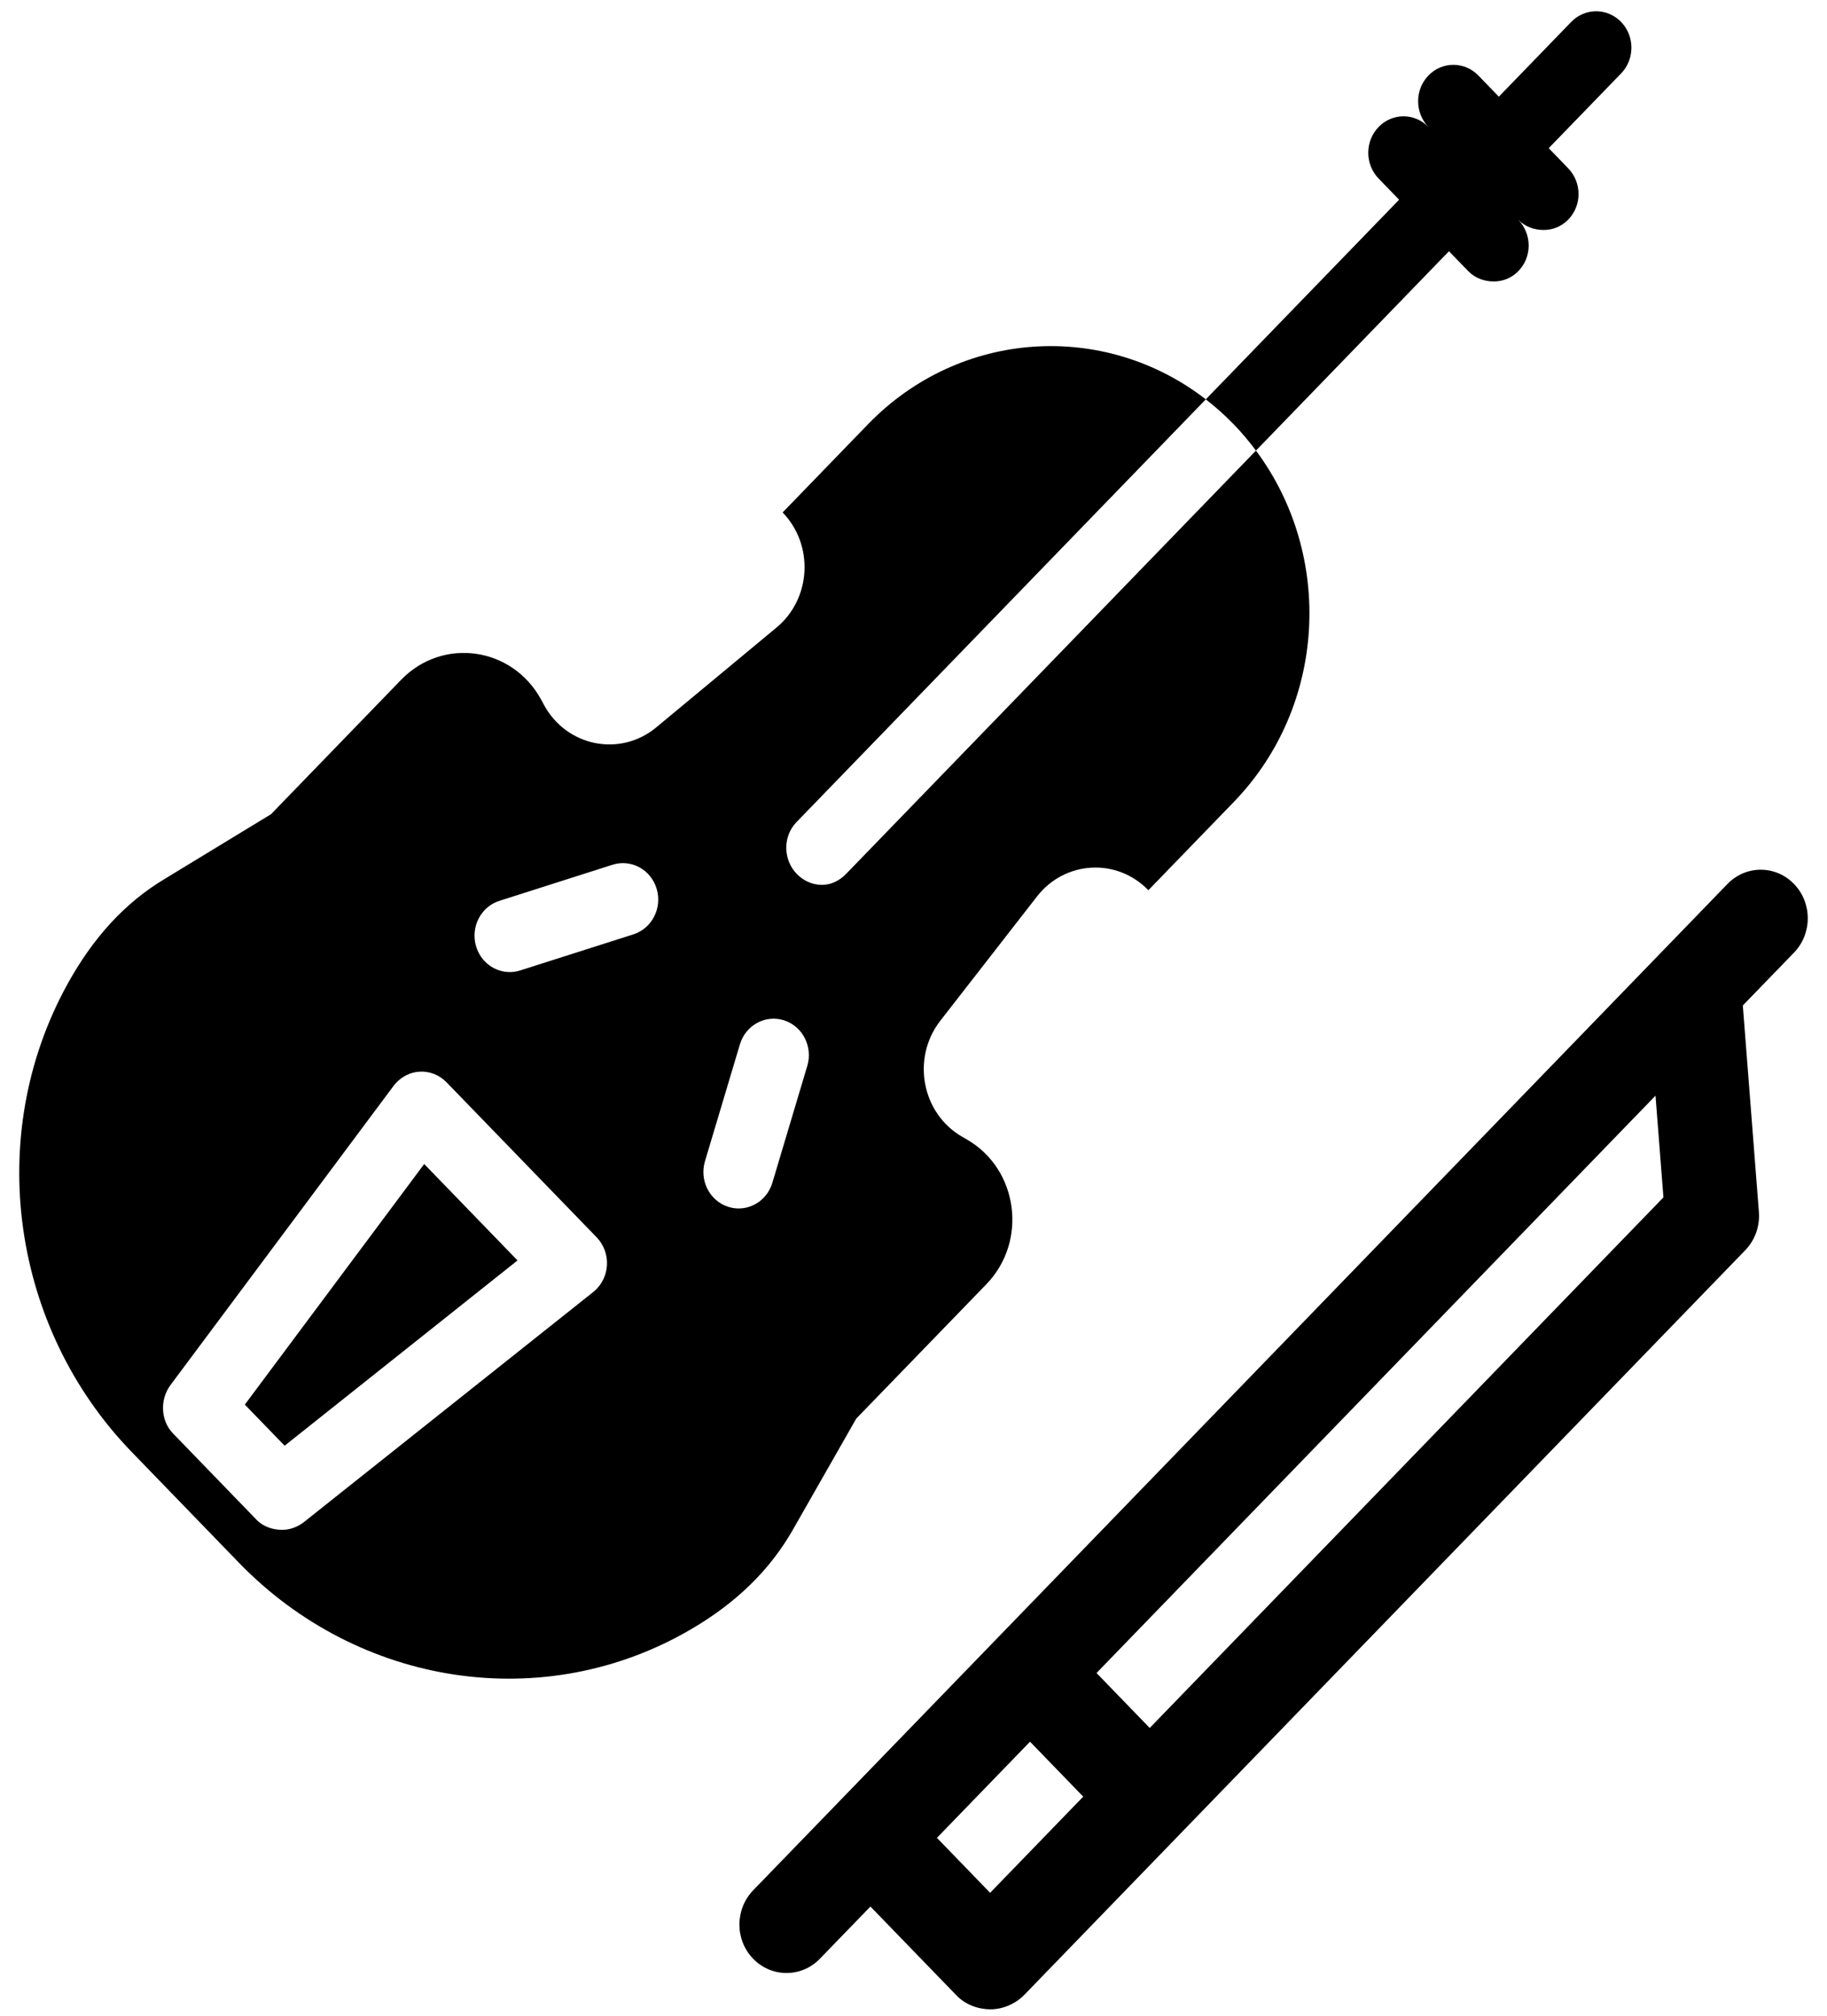 <svg width="68" height="75" viewBox="0 0 68 75" fill="none" xmlns="http://www.w3.org/2000/svg">
<path d="M46.746 16.761L31.501 32.497C31.437 32.564 31.369 32.623 31.299 32.674C31.228 32.726 31.154 32.77 31.077 32.806C31.039 32.823 31 32.839 30.961 32.853C30.842 32.894 30.719 32.915 30.593 32.915C30.509 32.915 30.425 32.907 30.341 32.889C30.215 32.863 30.092 32.817 29.976 32.753C29.86 32.689 29.751 32.607 29.655 32.508C29.398 32.243 29.268 31.894 29.265 31.544C29.263 31.195 29.388 30.846 29.645 30.581L44.879 14.855C41.109 11.935 35.735 12.243 32.305 15.783L29.129 19.062C30.302 20.274 30.197 22.268 28.904 23.341L24.426 27.056C23.081 28.172 21.087 27.772 20.245 26.218L20.144 26.031C19.076 24.06 16.479 23.689 14.932 25.285L10.088 30.286L6.158 32.676C4.627 33.588 3.445 34.911 2.505 36.618C-0.609 42.274 0.441 49.404 4.897 54.005L8.891 58.128C13.347 62.728 20.254 63.811 25.733 60.597C27.388 59.627 28.67 58.407 29.554 56.826L31.869 52.769L36.713 47.769C38.26 46.172 37.9 43.491 35.991 42.389L35.81 42.284C34.304 41.415 33.917 39.357 34.998 37.969L38.596 33.347C39.636 32.011 41.568 31.903 42.742 33.114L45.918 29.835C49.377 26.266 49.651 20.657 46.746 16.761ZM22.59 47.072C22.568 47.414 22.423 47.732 22.185 47.966C22.15 48 22.114 48.034 22.074 48.065L11.318 56.613C11.08 56.801 10.786 56.907 10.505 56.907C10.168 56.907 9.807 56.798 9.552 56.535L6.44 53.322C5.974 52.841 5.946 52.056 6.348 51.517L14.644 40.398C14.674 40.358 14.707 40.319 14.741 40.283C14.968 40.037 15.276 39.886 15.607 39.864C15.982 39.839 16.353 39.983 16.62 40.259L22.208 46.026C22.475 46.302 22.614 46.683 22.59 47.072ZM23.574 34.756L19.361 36.098C19.232 36.139 19.102 36.159 18.974 36.159C18.413 36.159 17.894 35.785 17.72 35.203C17.506 34.488 17.894 33.73 18.587 33.509L22.8 32.166C23.492 31.946 24.227 32.346 24.441 33.062C24.655 33.776 24.267 34.535 23.574 34.756ZM30.047 39.648L28.747 43.996C28.573 44.578 28.054 44.952 27.493 44.952C27.365 44.952 27.234 44.932 27.105 44.891C26.413 44.671 26.025 43.912 26.238 43.197L27.539 38.848C27.753 38.133 28.488 37.733 29.18 37.953C29.873 38.174 30.261 38.933 30.047 39.648Z" fill="black"/>
<path d="M60.666 1.389C60.606 1.179 60.496 0.982 60.336 0.816C59.983 0.452 59.48 0.339 59.034 0.475C58.993 0.488 58.953 0.502 58.914 0.519C58.795 0.568 58.682 0.637 58.579 0.723C58.545 0.752 58.511 0.783 58.479 0.816L55.786 3.596L55.023 2.808C54.51 2.279 53.679 2.279 53.166 2.808C52.654 3.337 52.654 4.195 53.166 4.724C52.654 4.195 51.823 4.195 51.31 4.724C50.798 5.253 50.798 6.111 51.31 6.64L52.074 7.429L44.879 14.855C45.241 15.136 45.589 15.444 45.918 15.784C46.219 16.094 46.493 16.422 46.746 16.761L53.93 9.345L54.651 10.089C54.908 10.354 55.26 10.47 55.596 10.47C55.932 10.47 56.26 10.346 56.516 10.081C57.029 9.552 57.02 8.703 56.508 8.174C56.764 8.438 57.116 8.554 57.452 8.554C57.788 8.554 58.116 8.43 58.372 8.165C58.885 7.636 58.877 6.786 58.364 6.257L57.642 5.512L60.336 2.732C60.688 2.369 60.798 1.849 60.666 1.389Z" fill="black"/>
<path d="M15.788 43.299L9.112 52.248L10.594 53.777L19.262 46.885L15.788 43.299Z" fill="black"/>
<path d="M66.771 32.881C66.088 32.175 64.979 32.175 64.296 32.881L28.036 70.311C27.353 71.016 27.346 72.153 28.03 72.859C28.372 73.212 28.823 73.391 29.27 73.391C29.719 73.391 30.169 73.218 30.511 72.865L32.397 70.919L35.602 74.227C35.93 74.566 36.402 74.742 36.866 74.742C37.33 74.742 37.802 74.537 38.13 74.198L64.958 46.505C65.321 46.13 65.506 45.61 65.465 45.082L64.867 37.401L66.771 35.436C67.455 34.73 67.455 33.586 66.771 32.881ZM36.852 70.408L34.872 68.364L38.337 64.787L40.317 66.831L36.852 70.408ZM42.792 64.276L40.812 62.232L61.617 40.756L61.912 44.54L42.792 64.276Z" fill="black"/>
</svg>
